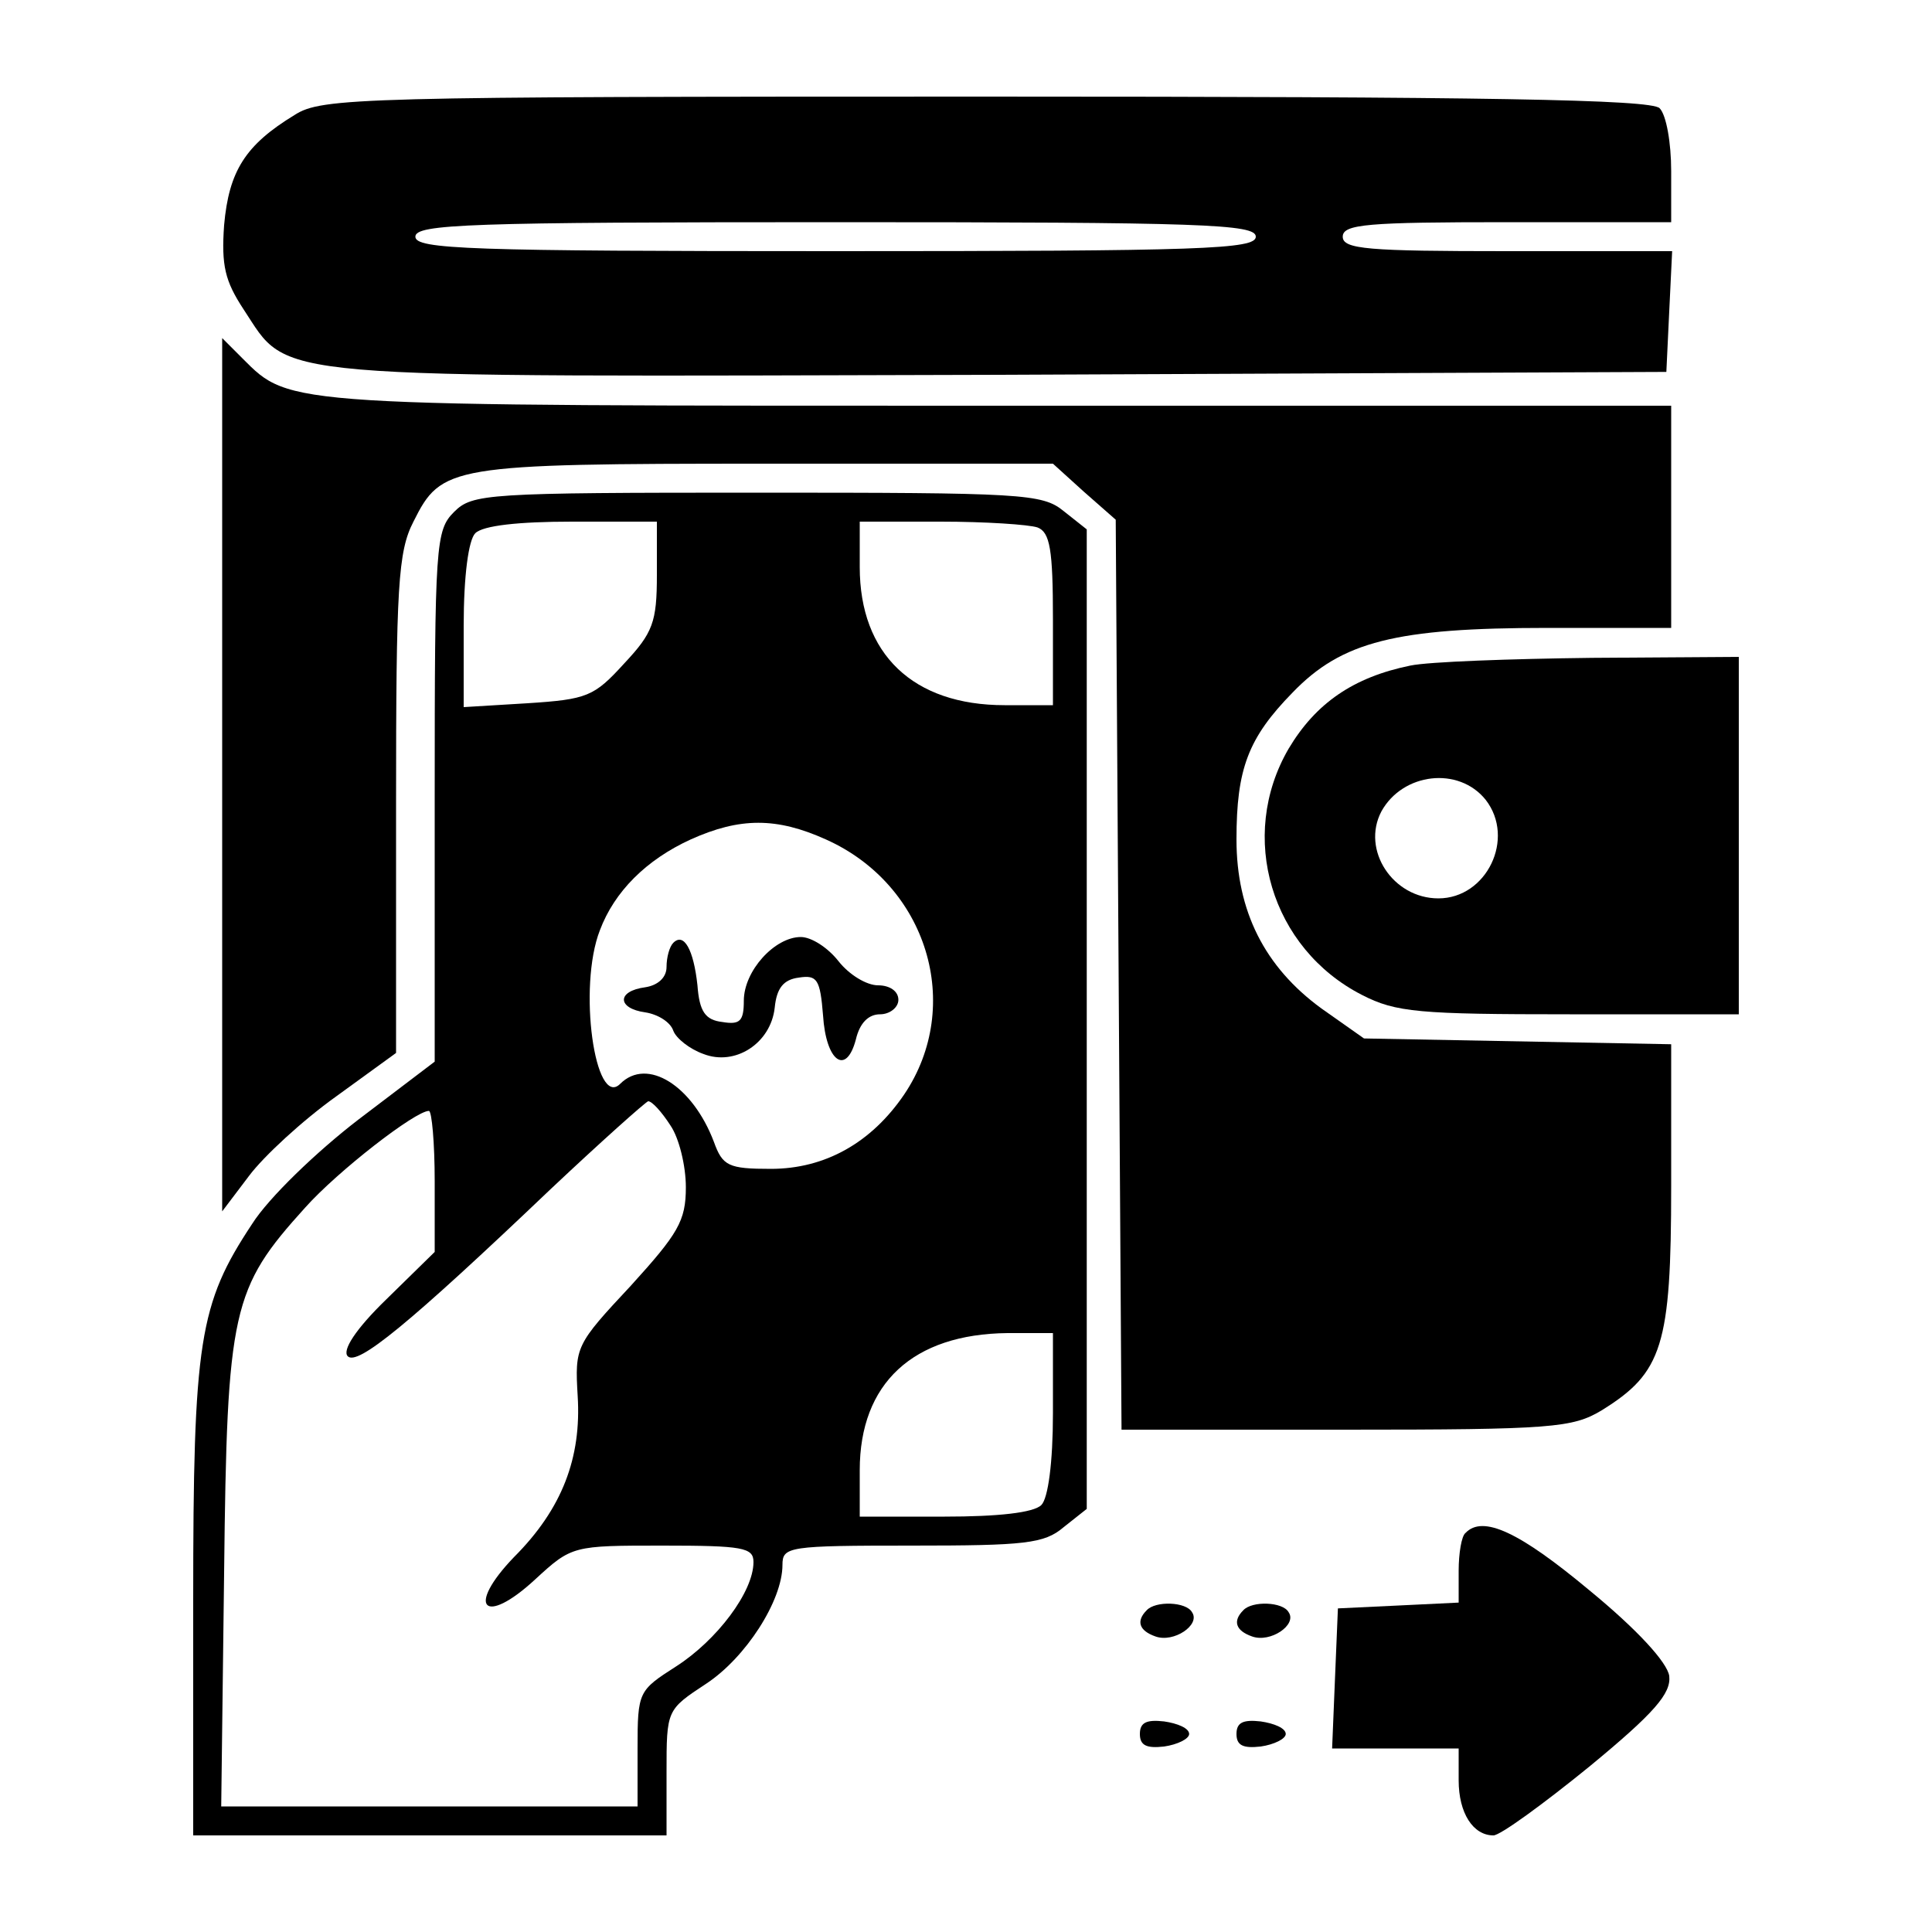 <?xml version="1.0" standalone="no"?>
<!DOCTYPE svg PUBLIC "-//W3C//DTD SVG 20010904//EN"
 "http://www.w3.org/TR/2001/REC-SVG-20010904/DTD/svg10.dtd">
<svg version="1.0" xmlns="http://www.w3.org/2000/svg"
 width="200pt" height="200pt" viewBox="0 0 200 200"
 preserveAspectRatio="xMidYMid meet">
<g transform="translate(0,200) scale(0.1,-0.1)"
fill="#000000" stroke="none">
<path d="M305 1881 c-51 -31 -68 -58 -73 -114 -3 -42 1 -58 20 -87 49 -74 12
-70 783 -68 l690 3 3 63 3 62 -171 0 c-144 0 -170 2 -170 15 0 13 26 15 170
15 l170 0 0 53 c0 29 -5 58 -12 65 -9 9 -178 12 -698 12 -649 0 -687 -1 -715
-19z m995 -126 c0 -13 -55 -15 -435 -15 -380 0 -435 2 -435 15 0 13 55 15 435
15 380 0 435 -2 435 -15z"/>
<path d="M230 1198 l0 -452 28 37 c15 20 55 57 90 82 l62 45 0 258 c0 225 2
261 18 292 29 58 37 60 364 60 l298 0 32 -29 33 -29 3 -471 3 -471 232 0 c214
0 235 2 265 20 63 39 72 67 72 232 l0 147 -159 3 -159 3 -44 31 c-59 43 -88
101 -88 175 0 73 12 105 58 152 51 53 107 67 264 67 l128 0 0 115 0 115 -695
0 c-743 0 -734 -1 -784 49 l-21 21 0 -452z"/>
<path d="M470 1470 c-19 -19 -20 -33 -20 -295 l0 -274 -79 -60 c-43 -33 -93
-81 -110 -108 -55 -83 -61 -121 -61 -390 l0 -243 245 0 245 0 0 65 c0 65 0 65
41 92 41 27 79 86 79 123 0 19 6 20 134 20 117 0 137 2 157 19 l24 19 0 507 0
507 -24 19 c-22 18 -43 19 -317 19 -281 0 -295 -1 -314 -20z m210 -65 c0 -49
-4 -60 -34 -92 -31 -34 -38 -37 -100 -41 l-66 -4 0 84 c0 52 5 89 12 96 8 8
45 12 100 12 l88 0 0 -55z m394 49 c13 -5 16 -23 16 -95 l0 -89 -50 0 c-95 0
-150 53 -150 143 l0 47 84 0 c46 0 91 -3 100 -6z m-219 -323 c105 -47 143
-172 81 -264 -34 -50 -82 -77 -138 -77 -44 0 -50 3 -59 28 -22 58 -69 88 -97
60 -26 -26 -44 100 -21 159 15 40 48 73 94 94 51 23 89 23 140 0z m-161 -296
c9 -13 16 -42 16 -64 0 -35 -8 -48 -57 -102 -57 -61 -58 -63 -55 -114 4 -64
-16 -117 -66 -167 -50 -52 -31 -72 22 -23 38 35 39 35 132 35 83 0 94 -2 94
-17 0 -31 -38 -81 -80 -108 -39 -25 -40 -26 -40 -85 l0 -60 -216 0 -215 0 3
242 c3 273 8 294 84 378 34 38 114 100 128 100 3 0 6 -33 6 -73 l0 -73 -50
-49 c-32 -31 -46 -53 -40 -59 10 -10 62 32 210 173 52 49 98 90 101 91 4 0 14
-11 23 -25z m396 -298 c0 -51 -5 -88 -12 -95 -8 -8 -45 -12 -100 -12 l-88 0 0
48 c0 90 55 141 153 142 l47 0 0 -83z"/>
<path d="M697 1024 c-4 -4 -7 -15 -7 -25 0 -11 -9 -19 -22 -21 -30 -4 -29 -22
0 -26 13 -2 26 -10 29 -19 3 -8 17 -19 31 -24 33 -13 70 11 74 48 2 20 9 29
25 31 19 3 22 -2 25 -39 3 -48 24 -63 34 -25 4 17 13 26 25 26 10 0 19 7 19
15 0 9 -9 15 -21 15 -12 0 -30 11 -41 25 -11 14 -28 25 -39 25 -27 0 -59 -35
-59 -66 0 -21 -4 -25 -22 -22 -18 2 -24 11 -26 38 -4 37 -14 55 -25 44z"/>
<path d="M1460 1311 c-59 -12 -98 -39 -126 -86 -53 -91 -18 -207 76 -255 35
-18 59 -20 215 -20 l175 0 0 185 0 185 -152 -1 c-84 -1 -169 -4 -188 -8z m78
-139 c31 -40 1 -102 -49 -102 -47 0 -80 50 -59 90 22 40 80 47 108 12z"/>
<path d="M1517 413 c-4 -3 -7 -21 -7 -39 l0 -33 -62 -3 -63 -3 -3 -72 -3 -73
66 0 65 0 0 -33 c0 -34 15 -57 36 -57 7 0 51 32 99 71 68 56 85 76 83 94 -2
14 -33 48 -83 89 -72 60 -110 78 -128 59z"/>
<path d="M1187 333 c-11 -11 -8 -21 9 -27 19 -7 47 12 38 25 -6 11 -38 12 -47
2z"/>
<path d="M1287 333 c-11 -11 -8 -21 9 -27 19 -7 47 12 38 25 -6 11 -38 12 -47
2z"/>
<path d="M1180 205 c0 -12 7 -15 25 -13 14 2 26 8 26 13 0 6 -12 11 -26 13
-18 2 -25 -1 -25 -13z"/>
<path d="M1280 205 c0 -12 7 -15 25 -13 14 2 26 8 26 13 0 6 -12 11 -26 13
-18 2 -25 -1 -25 -13z"/>
</g>
</svg>
